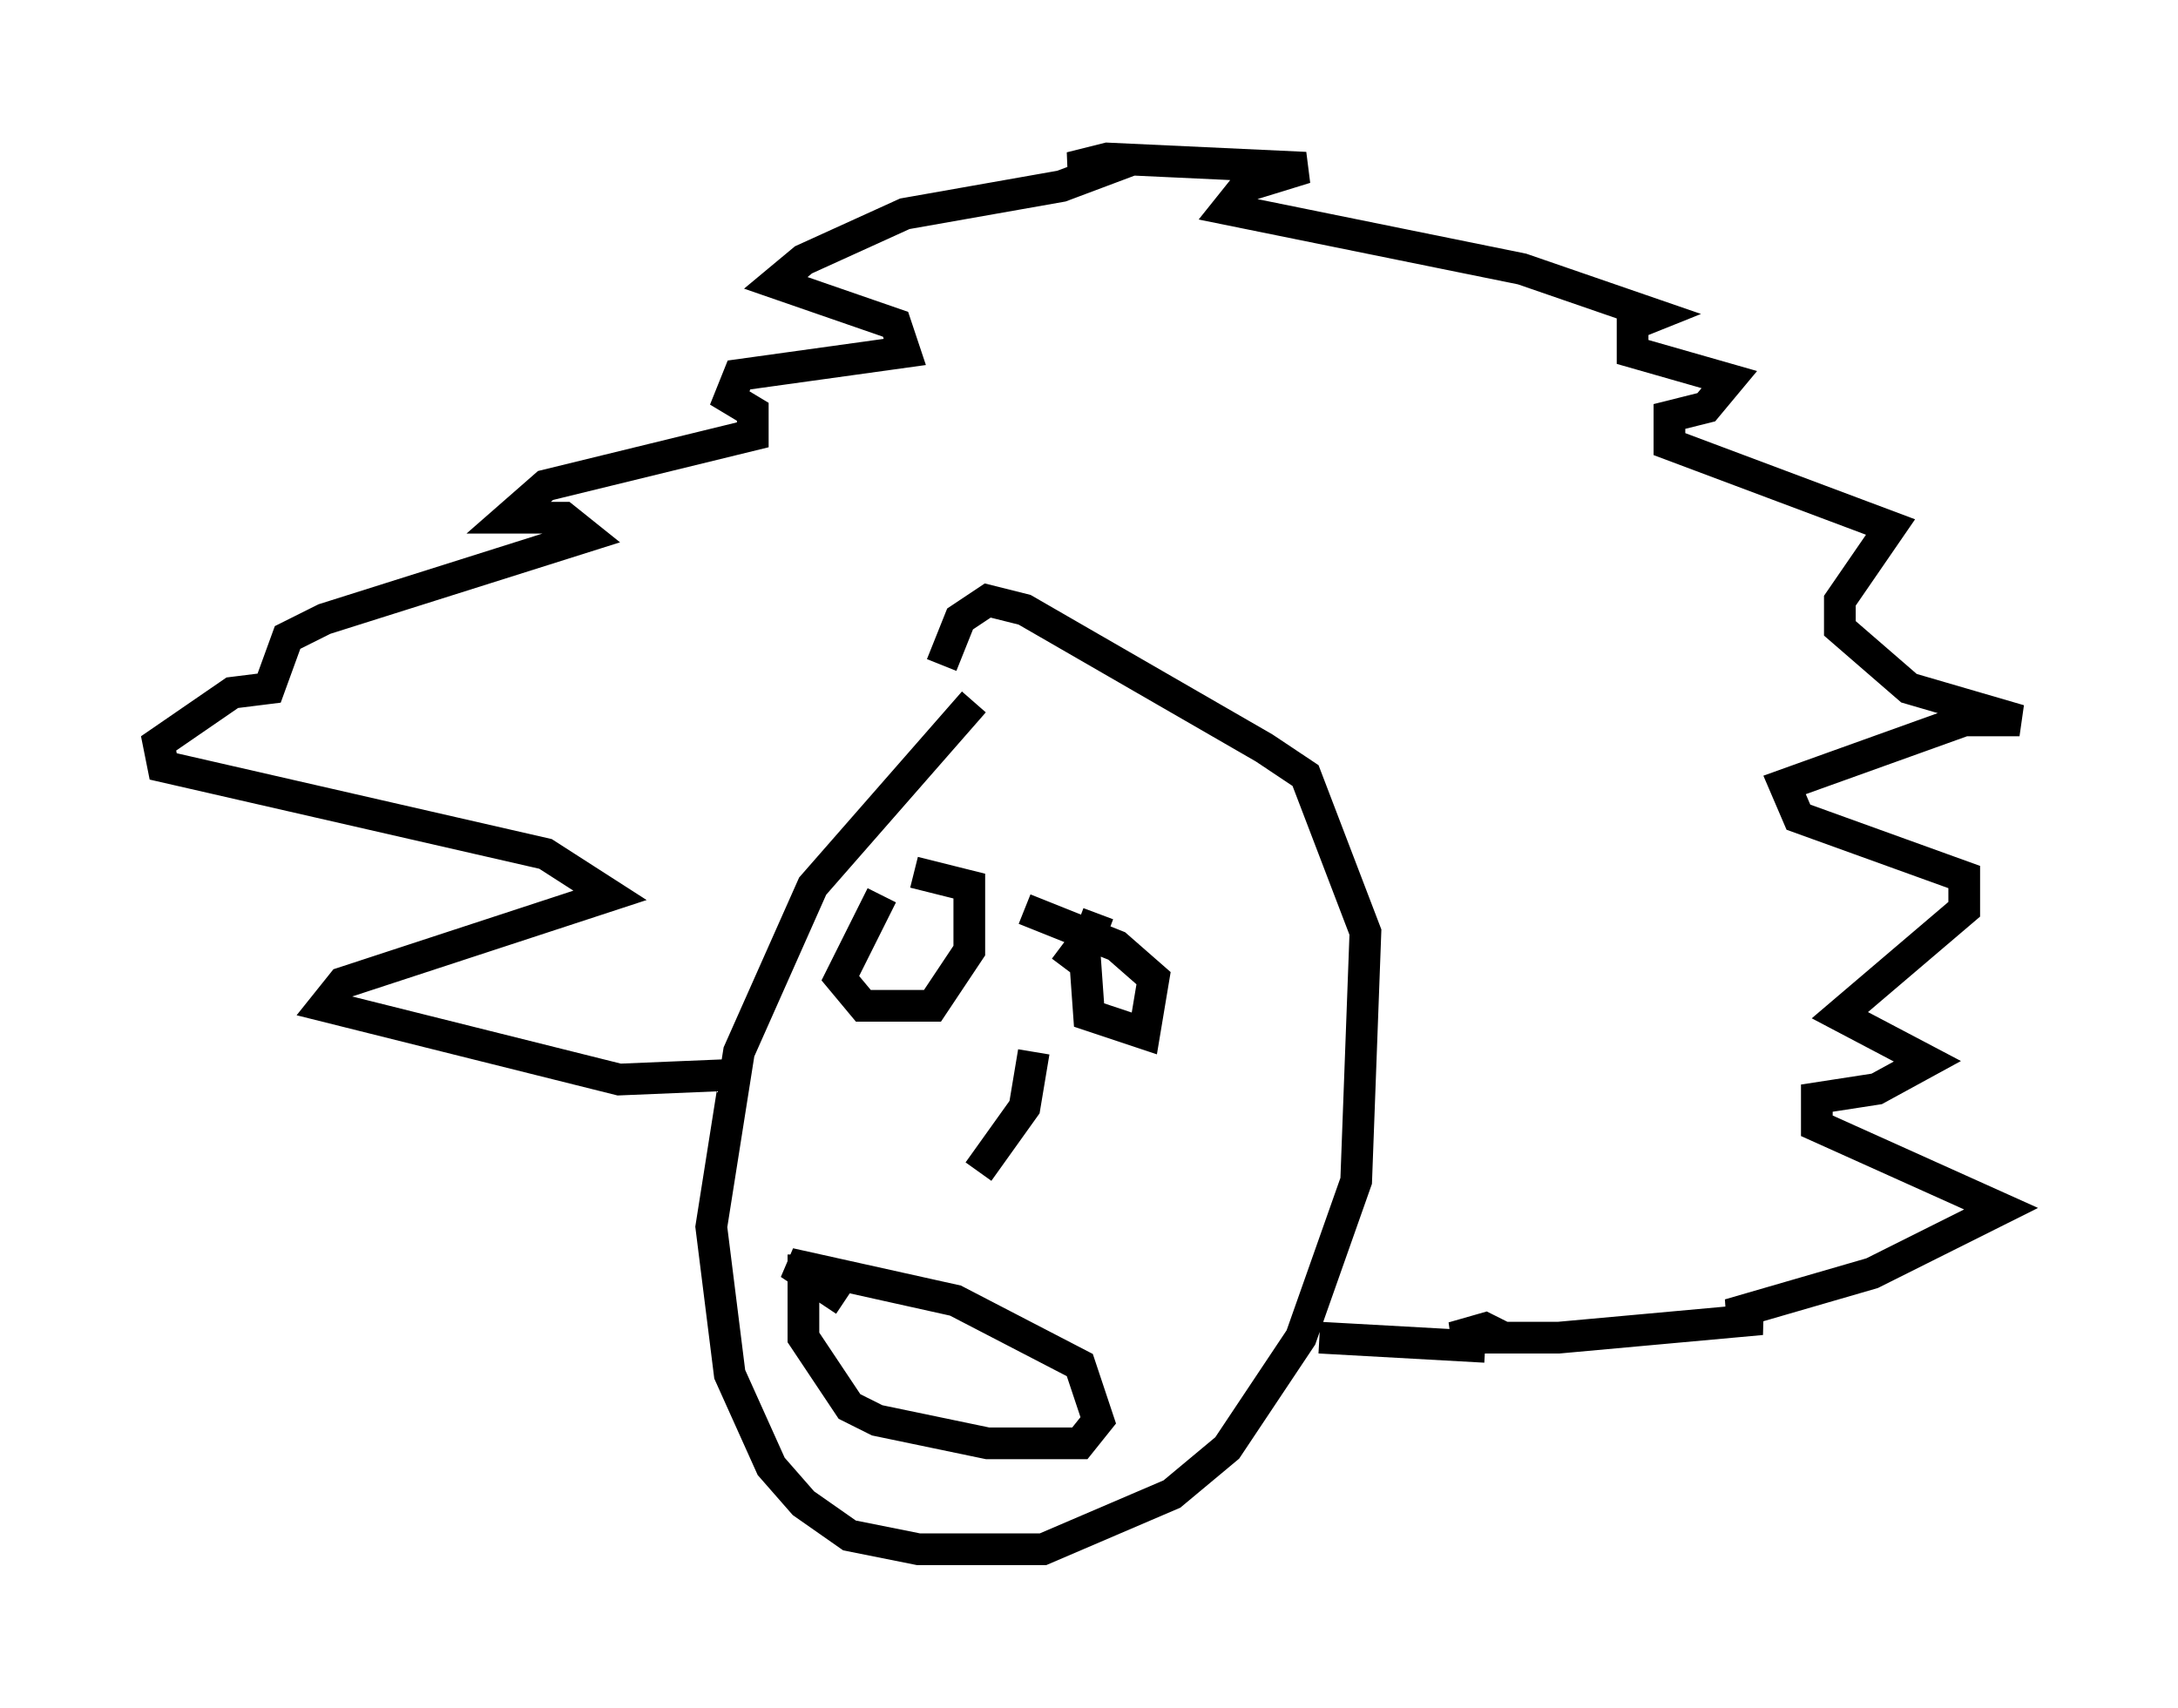 <?xml version="1.0" encoding="utf-8" ?>
<svg baseProfile="full" height="53.866" version="1.1" width="68.681" xmlns="http://www.w3.org/2000/svg" xmlns:ev="http://www.w3.org/2001/xml-events" xmlns:xlink="http://www.w3.org/1999/xlink"><defs /><rect fill="white" height="53.866" width="68.681" x="0" y="0" /><path d="M33.179, 20.397 m-2.469, 1.743 l-5.084, 5.81 -2.324, 5.229 l-0.872, 5.52 0.581, 4.648 l1.307, 2.905 1.017, 1.162 l1.453, 1.017 2.179, 0.436 l3.922, 0.0 4.067, -1.743 l1.743, -1.453 2.324, -3.486 l1.743, -4.939 0.291, -7.844 l-1.888, -4.939 -1.307, -0.872 l-7.553, -4.358 -1.162, -0.291 l-0.872, 0.581 -0.581, 1.453 m-1.888, 7.263 l-1.307, 2.615 0.726, 0.872 l2.179, 0.0 1.162, -1.743 l0.0, -2.034 -1.743, -0.436 m5.81, 1.307 l-0.436, 1.162 0.145, 2.034 l1.743, 0.581 0.291, -1.743 l-1.162, -1.017 -2.905, -1.162 m1.162, 1.162 l0.581, 0.436 m-5.084, 0.0 l0.0, 0.0 m3.631, 2.905 l-0.291, 1.743 -1.453, 2.034 m-5.52, 2.615 l0.0, 2.615 1.453, 2.179 l0.872, 0.436 3.486, 0.726 l2.905, 0.0 0.581, -0.726 l-0.581, -1.743 -3.922, -2.034 l-5.229, -1.162 1.743, 1.162 m-3.631, -7.117 l-3.486, 0.145 -9.296, -2.324 l0.581, -0.726 8.425, -2.76 l-2.034, -1.307 -12.056, -2.76 l-0.145, -0.726 2.324, -1.598 l1.162, -0.145 0.581, -1.598 l1.162, -0.581 8.279, -2.615 l-0.726, -0.581 -1.743, 0.0 l1.162, -1.017 6.536, -1.598 l0.0, -0.726 -0.726, -0.436 l0.291, -0.726 5.229, -0.726 l-0.291, -0.872 -3.777, -1.307 l0.872, -0.726 3.196, -1.453 l4.939, -0.872 1.162, -0.436 l-0.872, -0.145 1.162, -0.291 l6.246, 0.291 -1.888, 0.581 l-0.581, 0.726 9.296, 1.888 l4.212, 1.453 -0.726, 0.291 l0.0, 0.872 3.05, 0.872 l-0.726, 0.872 -1.162, 0.291 l0.0, 0.872 6.972, 2.615 l-1.598, 2.324 0.0, 0.872 l2.179, 1.888 3.486, 1.017 l-1.743, 0.0 -5.665, 2.034 l0.436, 1.017 5.229, 1.888 l0.0, 1.017 -3.922, 3.341 l2.76, 1.453 -1.598, 0.872 l-1.888, 0.291 0.0, 0.872 l5.81, 2.615 -4.067, 2.034 l-4.503, 1.307 1.017, 0.145 l-6.391, 0.581 -3.341, 0.0 l1.017, -0.291 0.581, 0.291 m-0.581, 0.291 l-5.229, -0.291 " fill="none" stroke="black" stroke-width="1" /></svg>